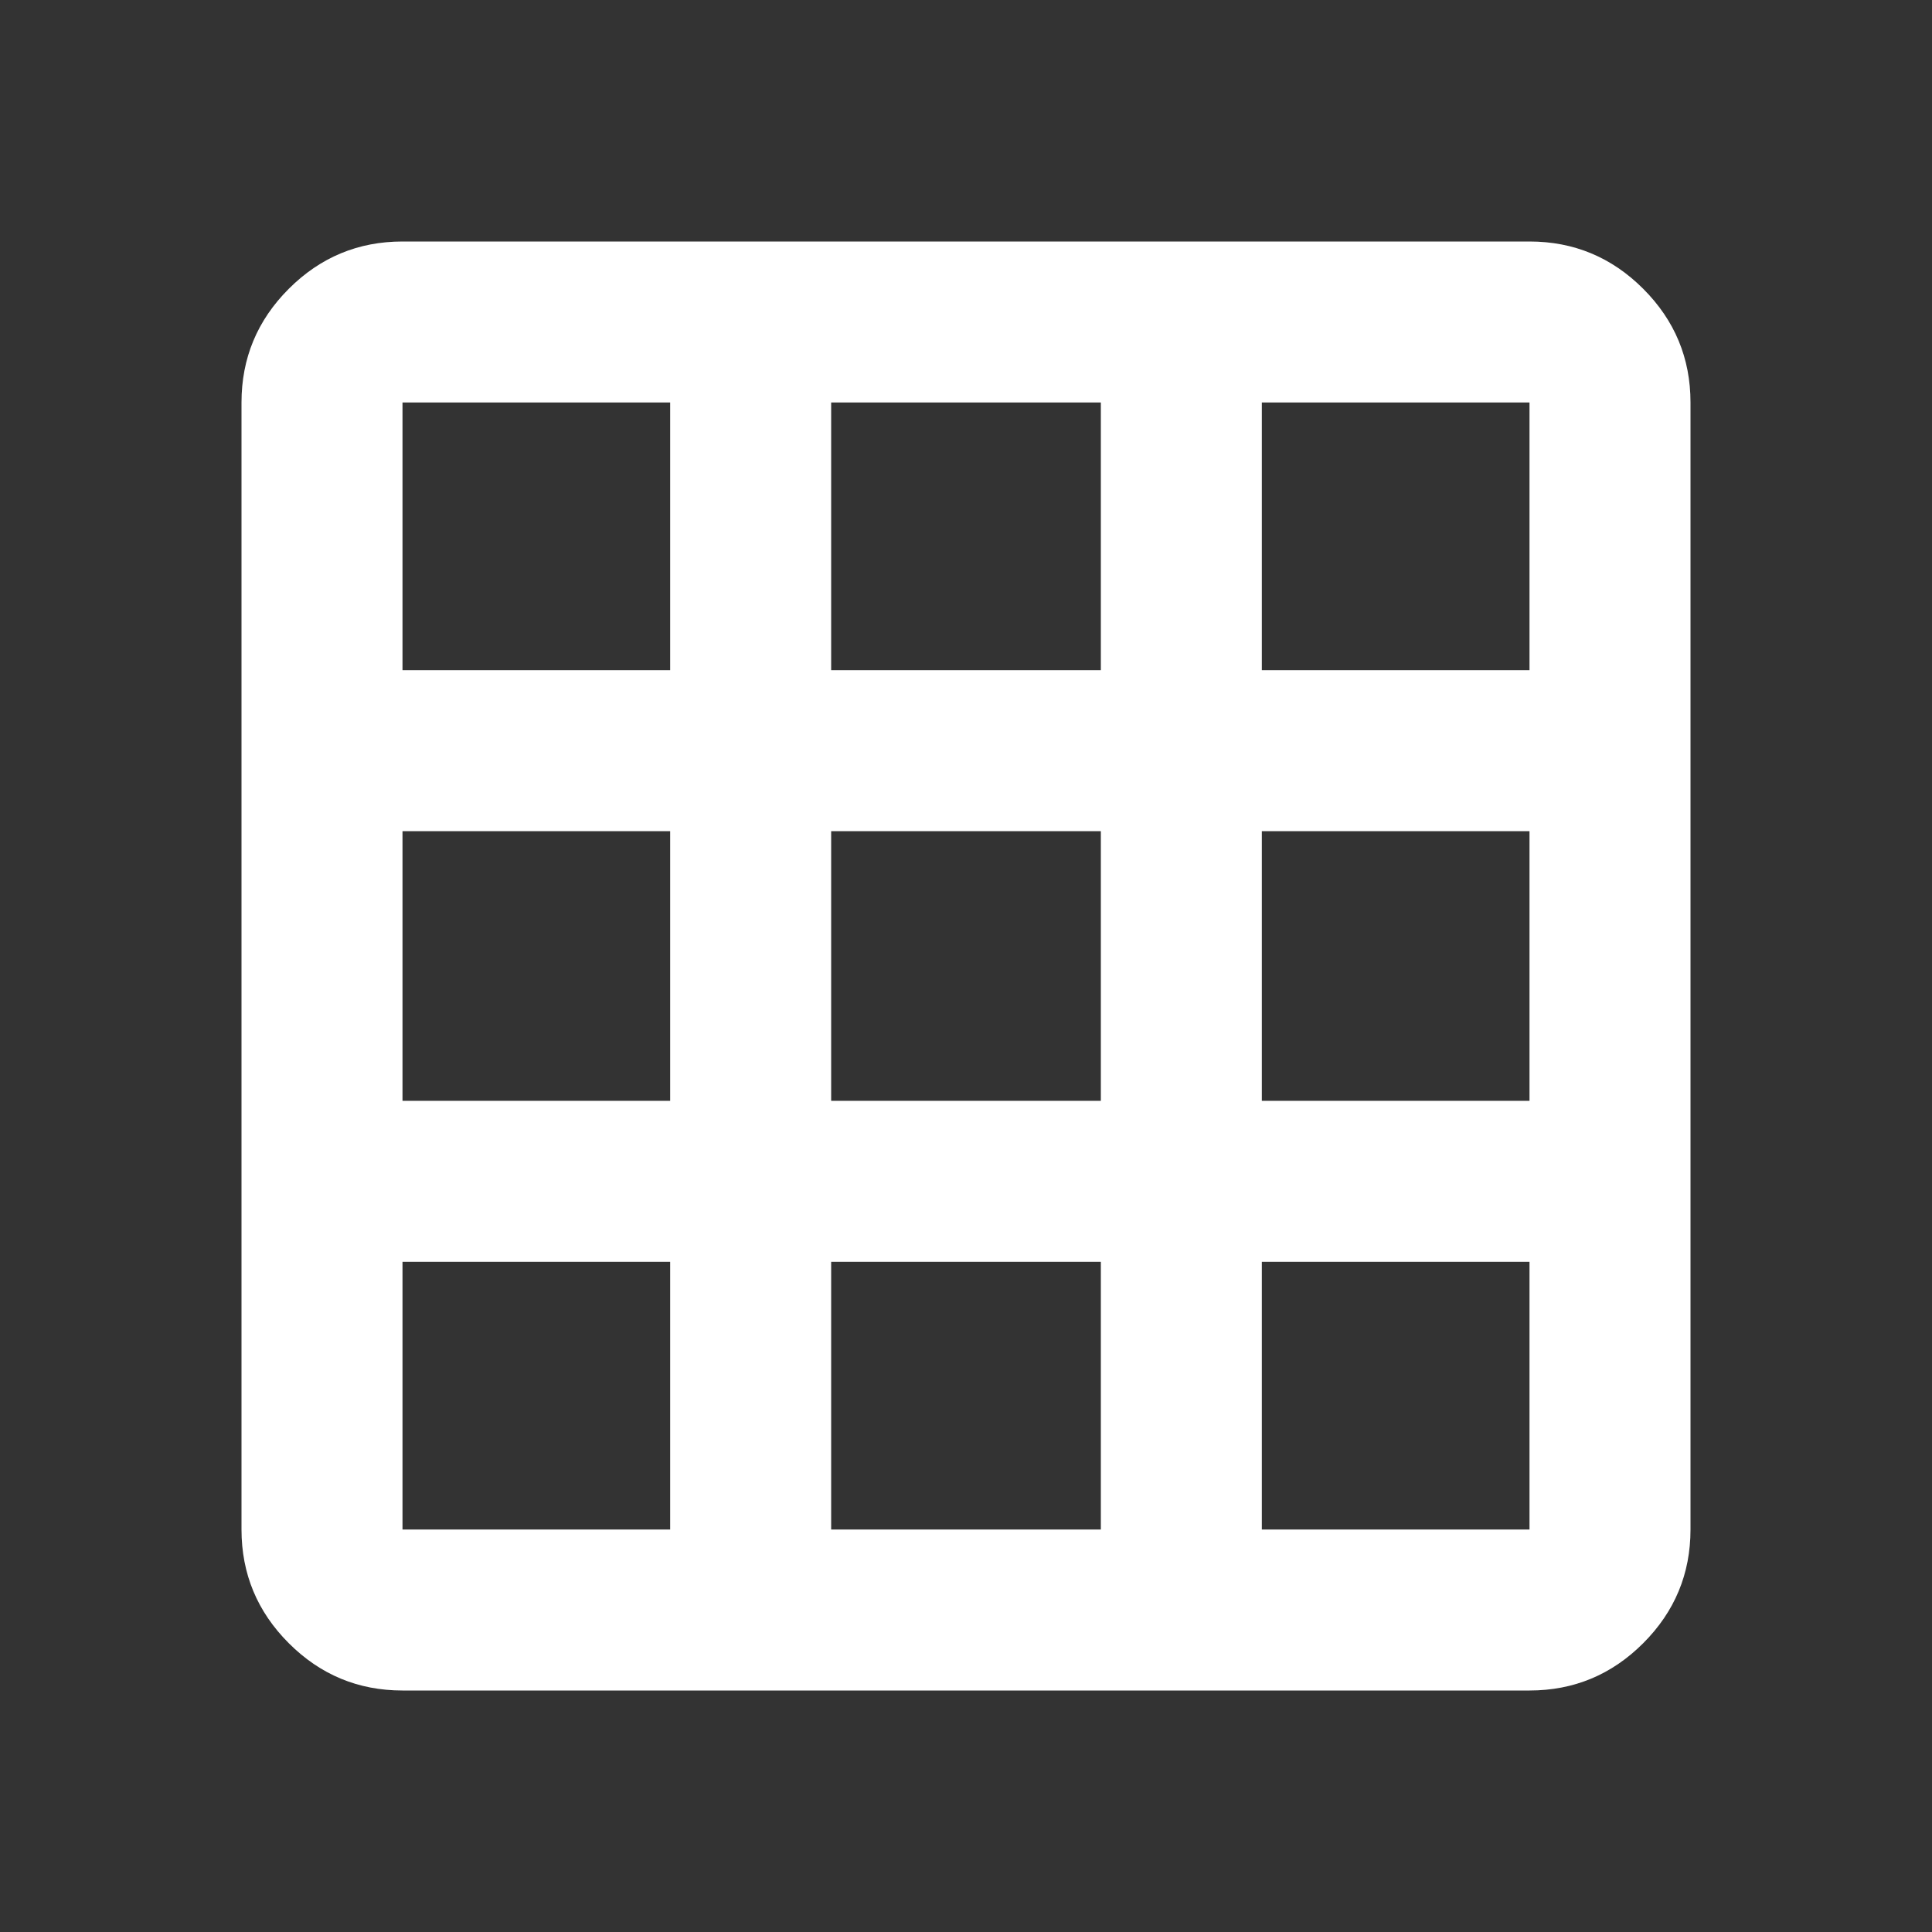 <svg xmlns="http://www.w3.org/2000/svg" height="24px" viewBox="0 -960 960 960" width="24px" fill="#FFFFFF"><rect x="0" y="-960" width="960" height="960" fill="#333333" stroke="none"/><path d="M200-120q-33 0-56.5-23.5T120-200v-560q0-33 23.5-56.5T200-840h560q33 0 56.5 23.5T840-760v560q0 33-23.5 56.5T760-120H200Zm0-80h133v-133H200v133Zm213 0h134v-133H413v133Zm214 0h133v-133H627v133ZM200-413h133v-134H200v134Zm213 0h134v-134H413v134Zm214 0h133v-134H627v134ZM200-627h133v-133H200v133Zm213 0h134v-133H413v133Zm214 0h133v-133H627v133Z"/></svg>